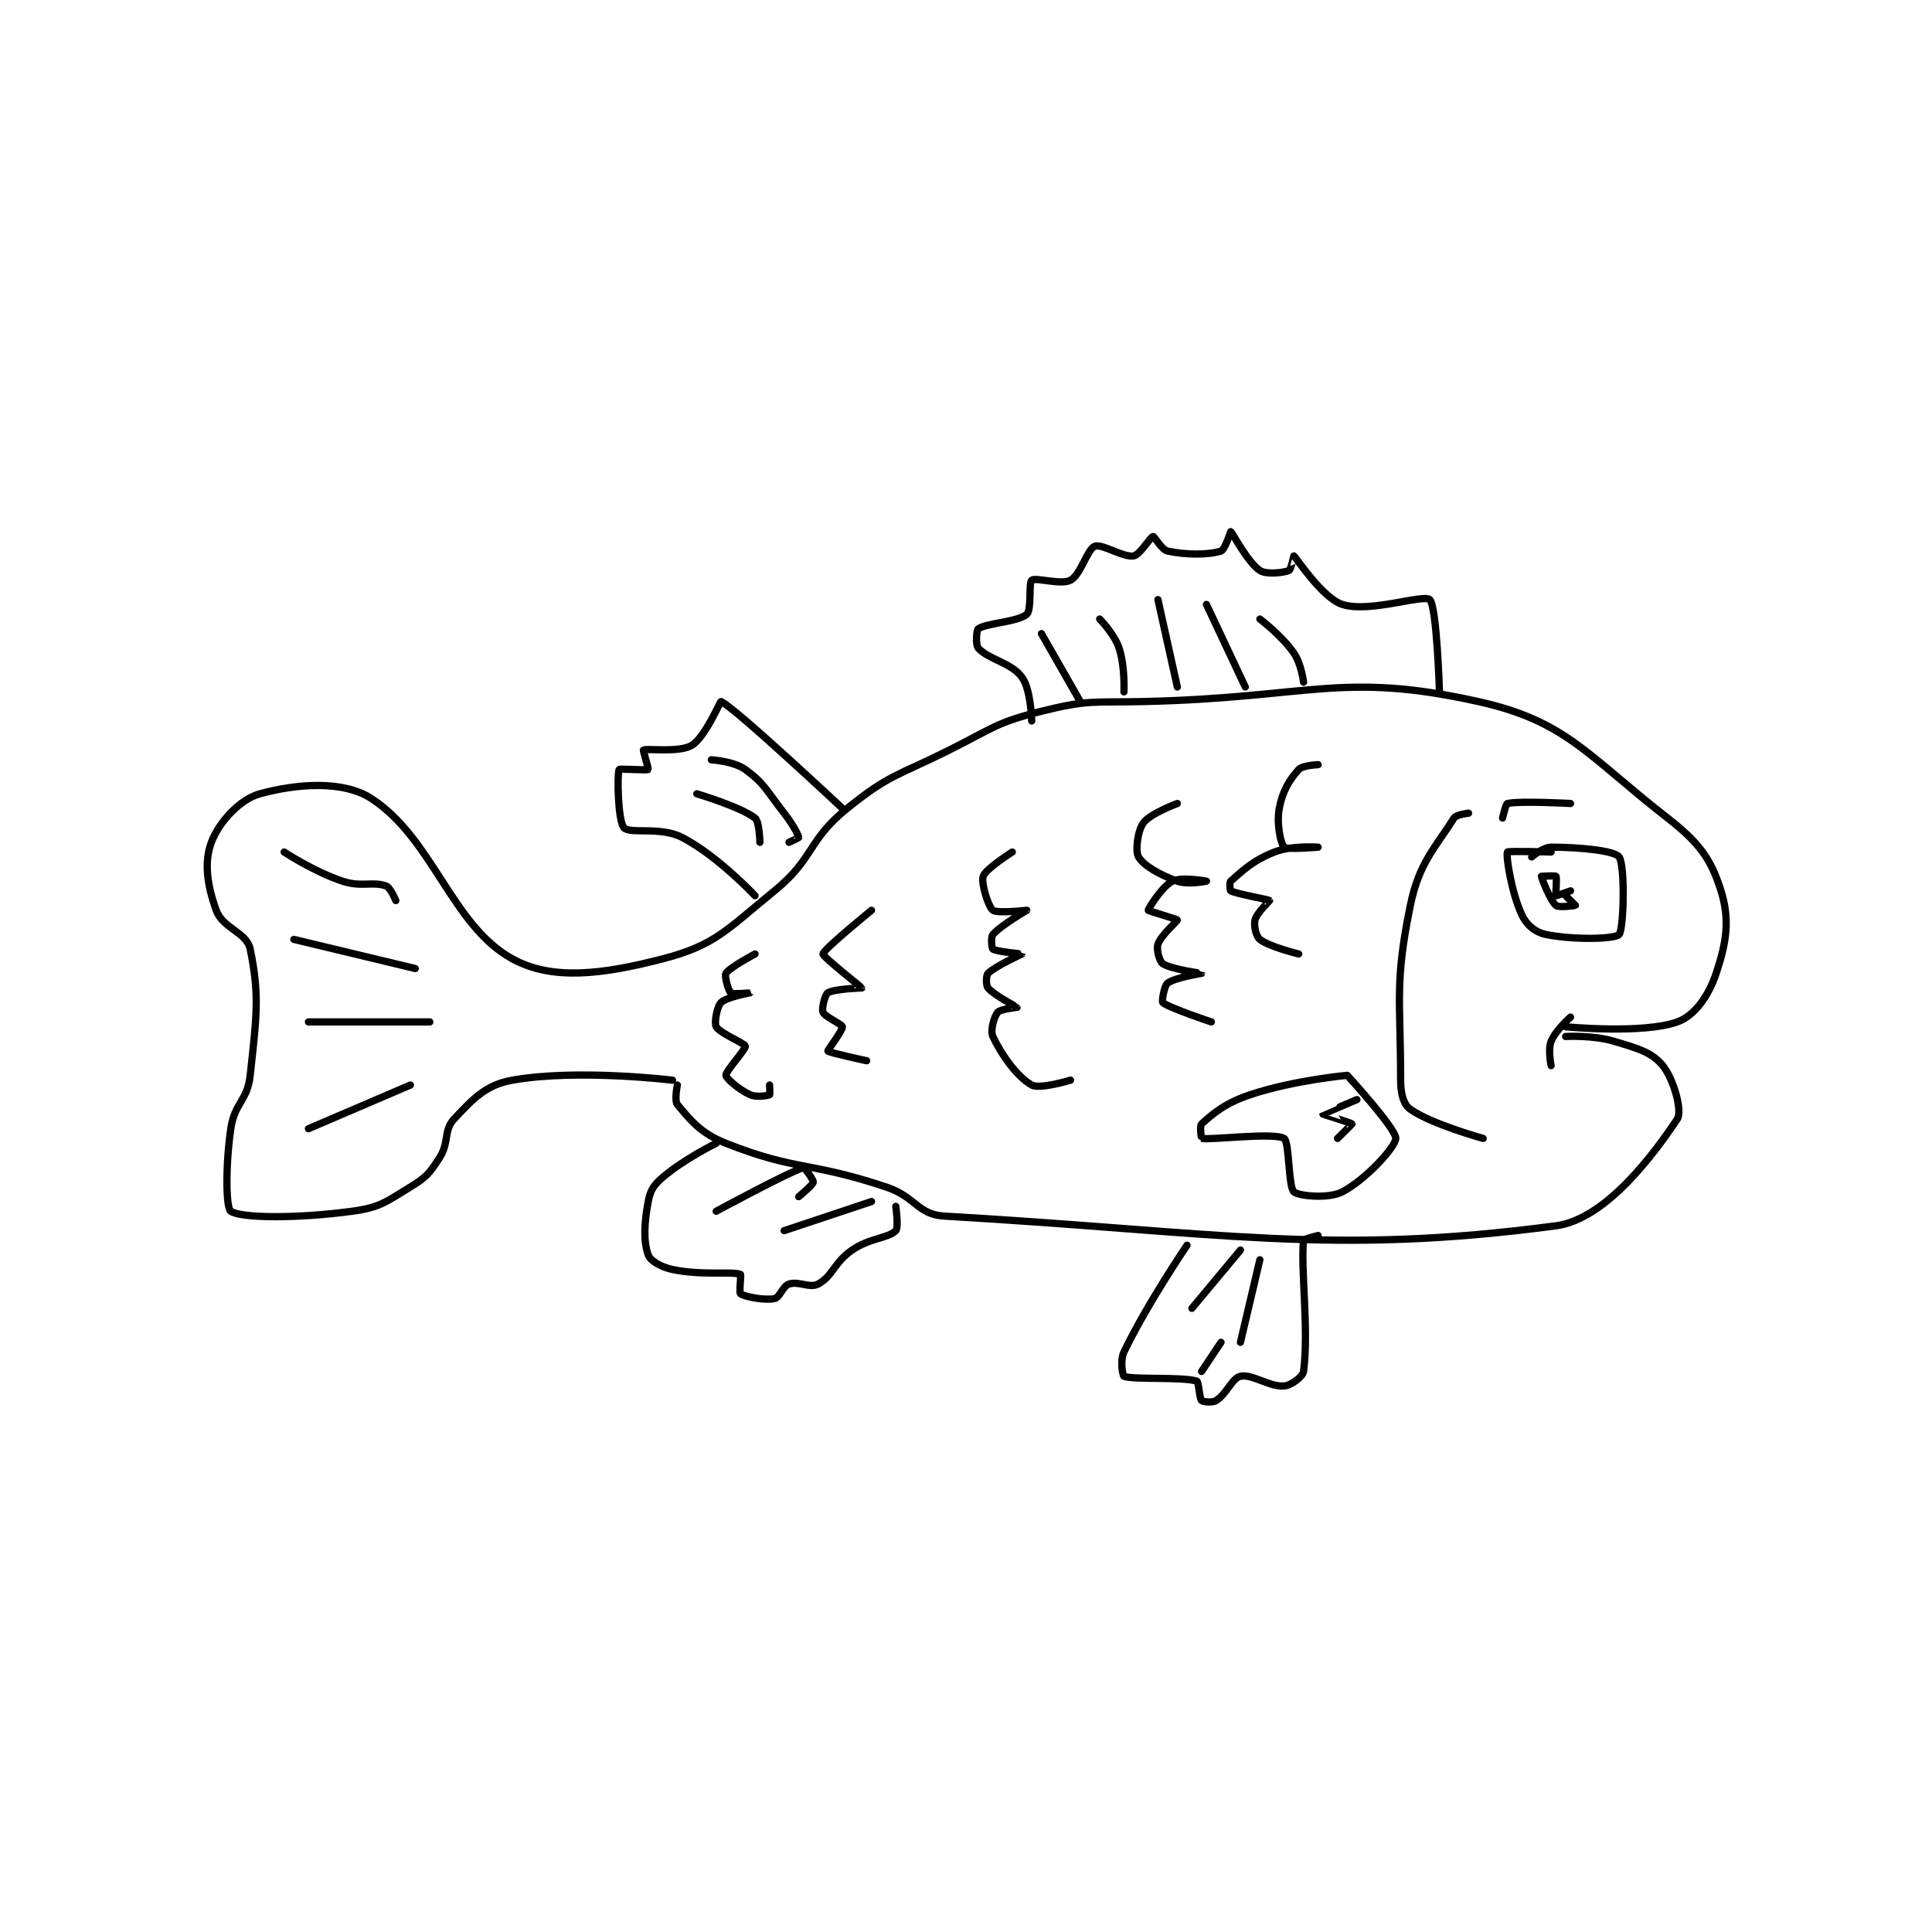 <?xml version="1.0" encoding="utf-8"?>
<!DOCTYPE svg PUBLIC "-//W3C//DTD SVG 1.1//EN" "http://www.w3.org/Graphics/SVG/1.1/DTD/svg11.dtd">
<svg viewBox="0 0 800 800" preserveAspectRatio="xMinYMin meet" xmlns="http://www.w3.org/2000/svg" version="1.1">
<g fill="none" stroke="black" stroke-linecap="round" stroke-linejoin="round" stroke-width="1.493">
<g transform="translate(87.52,220.148) scale(2.01) translate(-47,-98.133)">
<path id="0" d="M326 200.133 C326 200.133 341.872 201.663 349 199.133 C352.525 197.883 355.433 193.834 357 189.133 C359.144 182.701 359.861 178.089 358 172.133 C355.944 165.553 353.546 162.239 347 157.133 C330.355 144.15 326.106 137.157 308 133.133 C279.82 126.871 273.328 132.37 239 133.133 C228.53 133.366 227.66 132.718 218 135.133 C208.564 137.492 208.133 138.567 199 143.133 C188.278 148.494 186.808 148.038 178 155.133 C169.758 161.772 171.281 165.378 163 172.133 C153.126 180.189 150.724 183.353 140 186.133 C127.517 189.37 117.199 190.643 109 186.133 C96.529 179.274 92.681 161.425 80 153.133 C74.07 149.256 64.425 150.108 57 152.133 C52.842 153.267 48.548 158.006 47 162.133 C45.467 166.223 46.137 171.009 48 176.133 C49.368 179.895 54.284 180.656 55 184.133 C56.972 193.71 56.307 198.046 55 210.133 C54.425 215.448 51.762 215.8 51 221.133 C49.881 228.969 50.012 237.461 51 238.133 C53.137 239.586 64.65 239.667 76 238.133 C81.755 237.356 82.924 236.235 88 233.133 C91.259 231.142 91.955 230.315 94 227.133 C96.06 223.929 94.787 221.494 97 219.133 C100.94 214.931 103.541 212.104 109 211.133 C122.421 208.747 142 211.133 142 211.133 "/>
<path id="1" d="M143 212.133 C143 212.133 142.351 215.354 143 216.133 C145.65 219.314 147.767 222.064 153 224.133 C167.534 229.88 170.113 227.838 186 233.133 C192.178 235.193 192.438 238.811 198 239.133 C254.804 242.426 277.229 247.328 324 241.133 C334.384 239.758 344.375 226.07 349 219.133 C350.076 217.519 348.284 210.944 346 208.133 C343.769 205.388 340.935 204.614 336 203.133 C331.58 201.807 326 202.133 326 202.133 "/>
<path id="2" d="M300 131.133 C300 131.133 299.452 113.441 298 112.133 C296.7 110.963 285.564 114.922 280 113.133 C275.841 111.796 270.445 103.416 270 103.133 C269.975 103.118 269.418 105.954 269 106.133 C267.902 106.604 264.329 107.019 263 106.133 C260.489 104.46 257.306 98.286 257 98.133 C257 98.133 255.773 101.896 255 102.133 C252.369 102.943 247.831 102.954 244 102.133 C242.731 101.862 241.315 99.088 241 99.133 C240.44 99.213 238.302 102.916 237 103.133 C234.861 103.49 230.47 100.568 229 101.133 C227.436 101.735 226.125 106.989 224 108.133 C222.062 109.177 216.812 107.502 216 108.133 C215.346 108.642 216.016 114.21 215 115.133 C213.244 116.73 206.682 116.956 205 118.133 C204.611 118.406 204.399 121.466 205 122.133 C207.118 124.487 211.773 125.096 214 128.133 C215.85 130.656 216 137.133 216 137.133 "/>
<path id="3" d="M177 155.133 C177 155.133 154.733 134.28 152 133.133 C151.822 133.059 148.792 140.388 146 142.133 C143.448 143.728 136.737 142.724 136 143.133 C135.915 143.181 137.096 147.056 137 147.133 C136.738 147.343 131.093 146.909 131 147.133 C130.568 148.171 130.75 157.787 132 159.133 C133.271 160.502 139.495 158.797 144 161.133 C151.334 164.936 159 173.133 159 173.133 "/>
<path id="4" d="M150 145.133 C150 145.133 154.66 145.417 157 147.133 C161.036 150.093 161.351 151.489 165 156.133 C166.756 158.369 167.905 160.563 168 161.133 C168.012 161.202 166 162.133 166 162.133 "/>
<path id="5" d="M147 152.133 C147 152.133 155.979 154.809 159 157.133 C159.924 157.844 160 162.133 160 162.133 "/>
<path id="6" d="M218 119.133 L226 133.133 "/>
<path id="7" d="M230 116.133 C230 116.133 233.019 119.192 234 122.133 C235.248 125.877 235 131.133 235 131.133 "/>
<path id="8" d="M242 112.133 L246 130.133 "/>
<path id="9" d="M252 113.133 L260 130.133 "/>
<path id="10" d="M263 116.133 C263 116.133 267.513 119.541 270 123.133 C271.55 125.373 272 129.133 272 129.133 "/>
<path id="11" d="M62 164.133 C62 164.133 68.082 168.161 74 170.133 C77.945 171.448 80.209 170.118 83 171.133 C83.921 171.468 85 174.133 85 174.133 "/>
<path id="12" d="M64 182.133 L89 188.133 "/>
<path id="13" d="M67 199.133 L92 199.133 "/>
<path id="14" d="M67 221.133 L88 212.133 "/>
<path id="15" d="M159 185.133 C159 185.133 153.778 187.889 153 189.133 C152.661 189.675 153.506 192.738 154 193.133 C154.471 193.51 158.001 193.133 158 193.133 C157.999 193.135 153.119 194.014 152 195.133 C151.161 195.973 150.55 199.324 151 200.133 C151.742 201.469 156.875 203.508 157 204.133 C157.125 204.758 152.918 209.315 153 210.133 C153.066 210.791 155.756 213.136 158 214.133 C159.324 214.722 161.6 214.333 162 214.133 C162.1 214.083 162 212.133 162 212.133 "/>
<path id="16" d="M183 176.133 C183 176.133 173.122 184.154 173 185.133 C172.928 185.707 180.985 192.014 181 192.133 C181 192.135 175.3 192.321 174 193.133 C173.403 193.506 172.689 196.407 173 197.133 C173.411 198.093 176.935 199.609 177 200.133 C177.087 200.826 173.915 205.014 174 205.133 C174.229 205.454 182 207.133 182 207.133 "/>
<path id="17" d="M306 156.133 C306 156.133 303.476 156.38 303 157.133 C299.105 163.301 295.784 166.378 294 175.133 C290.726 191.206 292 194.377 292 211.133 C292 213.926 292.591 216.138 294 217.133 C298.348 220.202 309 223.133 309 223.133 "/>
<path id="18" d="M319 165.133 C319 165.133 321.34 163.133 323 163.133 C328.811 163.133 335.983 163.826 337 165.133 C338.263 166.757 337.998 180.069 337 181.133 C336.123 182.069 327.718 182.277 322 181.133 C319.789 180.691 317.974 179.203 317 177.133 C314.79 172.438 313.668 164.852 314 164.133 C314.119 163.876 323 164.133 323 164.133 "/>
<path id="19" d="M326 173.133 C326 173.133 328 175.133 328 175.133 C327.979 175.155 324.604 175.651 324 175.133 C322.771 174.08 321 169.363 321 169.133 C321 169.133 323.865 168.953 324 169.133 C324.24 169.453 323.883 173.016 324 173.133 C324.058 173.192 327 172.133 327 172.133 "/>
<path id="20" d="M327 154.133 C327 154.133 316.692 153.557 314 154.133 C313.66 154.206 313 157.133 313 157.133 "/>
<path id="21" d="M327 198.133 C327 198.133 323.902 200.878 323 203.133 C322.317 204.842 323 208.133 323 208.133 "/>
<path id="22" d="M281 210.133 C281 210.133 270.049 211.117 261 214.133 C255.91 215.83 253.439 217.938 251 220.133 C250.572 220.518 250.936 223.122 251 223.133 C253.061 223.497 265.788 221.853 268 223.133 C269.089 223.764 268.859 233.088 270 234.133 C270.944 234.999 277.142 235.631 280 234.133 C284.791 231.624 290.924 224.957 291 223.133 C291.083 221.131 281 210.133 281 210.133 "/>
<path id="23" d="M283 215.133 C283 215.133 276.007 218.1 276 218.133 C275.999 218.139 281.906 219.976 282 220.133 C282.02 220.167 279 223.133 279 223.133 "/>
<path id="24" d="M212 164.133 C212 164.133 206.518 167.58 206 169.133 C205.531 170.539 207.058 175.401 208 176.133 C208.886 176.822 215 176.133 215 176.133 C215 176.155 209.723 179.164 208 181.133 C207.535 181.664 207.765 183.977 208 184.133 C208.782 184.655 214 185.132 214 185.133 C213.993 185.166 208.539 187.594 207 189.133 C206.58 189.553 206.552 191.611 207 192.133 C208.365 193.726 212.97 196.059 213 196.133 C213.003 196.14 209.543 196.481 209 197.133 C208.269 198.011 207.414 200.877 208 202.133 C209.776 205.94 212.999 210.445 216 212.133 C217.638 213.055 224 211.133 224 211.133 "/>
<path id="25" d="M246 154.133 C246 154.133 240.408 156.197 239 158.133 C237.803 159.779 237.311 163.952 238 165.133 C239.038 166.912 242.295 168.81 246 170.133 C248.272 170.945 252 170.133 252 170.133 C252 170.133 246.883 169.192 245 170.133 C242.848 171.209 239.967 175.866 240 176.133 C240.017 176.27 245.947 177.95 246 178.133 C246.054 178.324 242.613 181.296 242 183.133 C241.645 184.197 242.314 186.676 243 187.133 C244.747 188.298 250.998 189.125 251 189.133 C251 189.134 245.529 189.986 244 191.133 C243.28 191.673 242.77 194.929 243 195.133 C244.22 196.217 253 199.133 253 199.133 "/>
<path id="26" d="M275 146.133 C275 146.133 271.771 146.267 271 147.133 C269.045 149.332 267.665 151.587 267 155.133 C266.406 158.3 267.289 162.423 268 163.133 C268.553 163.686 275 163.133 275 163.133 C275 163.133 269.635 162.72 266 164.133 C261.613 165.839 259.419 167.983 257 170.133 C256.7 170.4 256.846 172.056 257 172.133 C258.389 172.828 264.8 173.894 265 174.133 C265.034 174.175 262.372 176.648 262 178.133 C261.707 179.306 262.213 181.521 263 182.133 C264.978 183.672 271 185.133 271 185.133 "/>
<path id="27" d="M151 224.133 C151 224.133 144.396 227.365 140 231.133 C138.116 232.748 137.435 233.816 137 236.133 C136.141 240.716 136.001 244.336 137 247.133 C137.435 248.35 139.587 249.625 142 250.133 C148.089 251.415 154.173 250.481 156 251.133 C156.182 251.198 155.692 254.913 156 255.133 C156.832 255.727 160.908 256.552 163 256.133 C164.108 255.912 164.689 253.571 166 253.133 C167.967 252.478 170.306 254.046 172 253.133 C175.041 251.496 175.252 248.71 179 246.133 C182.728 243.57 186.393 243.74 188 242.133 C188.618 241.515 188 237.133 188 237.133 "/>
<path id="28" d="M151 238.133 C151 238.133 166.001 230.033 169 229.133 C169.159 229.085 171.077 231.669 171 232.133 C170.899 232.742 168 235.133 168 235.133 "/>
<path id="29" d="M165 242.133 L183 236.133 "/>
<path id="30" d="M248 245.133 C248 245.133 239.781 257.203 235 267.133 C234.154 268.89 234.755 272.035 235 272.133 C236.888 272.888 247.023 272.203 250 273.133 C250.437 273.27 250.518 276.651 251 277.133 C251.29 277.423 253.214 277.625 254 277.133 C256.128 275.803 257.286 272.501 259 272.133 C261.42 271.615 265.004 274.364 268 274.133 C269.433 274.023 271.852 272.244 272 271.133 C273.132 262.644 271.381 249.914 272 244.133 C272.03 243.85 275 243.133 275 243.133 "/>
<path id="31" d="M259 246.133 L249 258.133 "/>
<path id="32" d="M263 248.133 L259 265.133 "/>
<path id="33" d="M255 265.133 L251 271.133 "/>
</g>
</g>
</svg>
